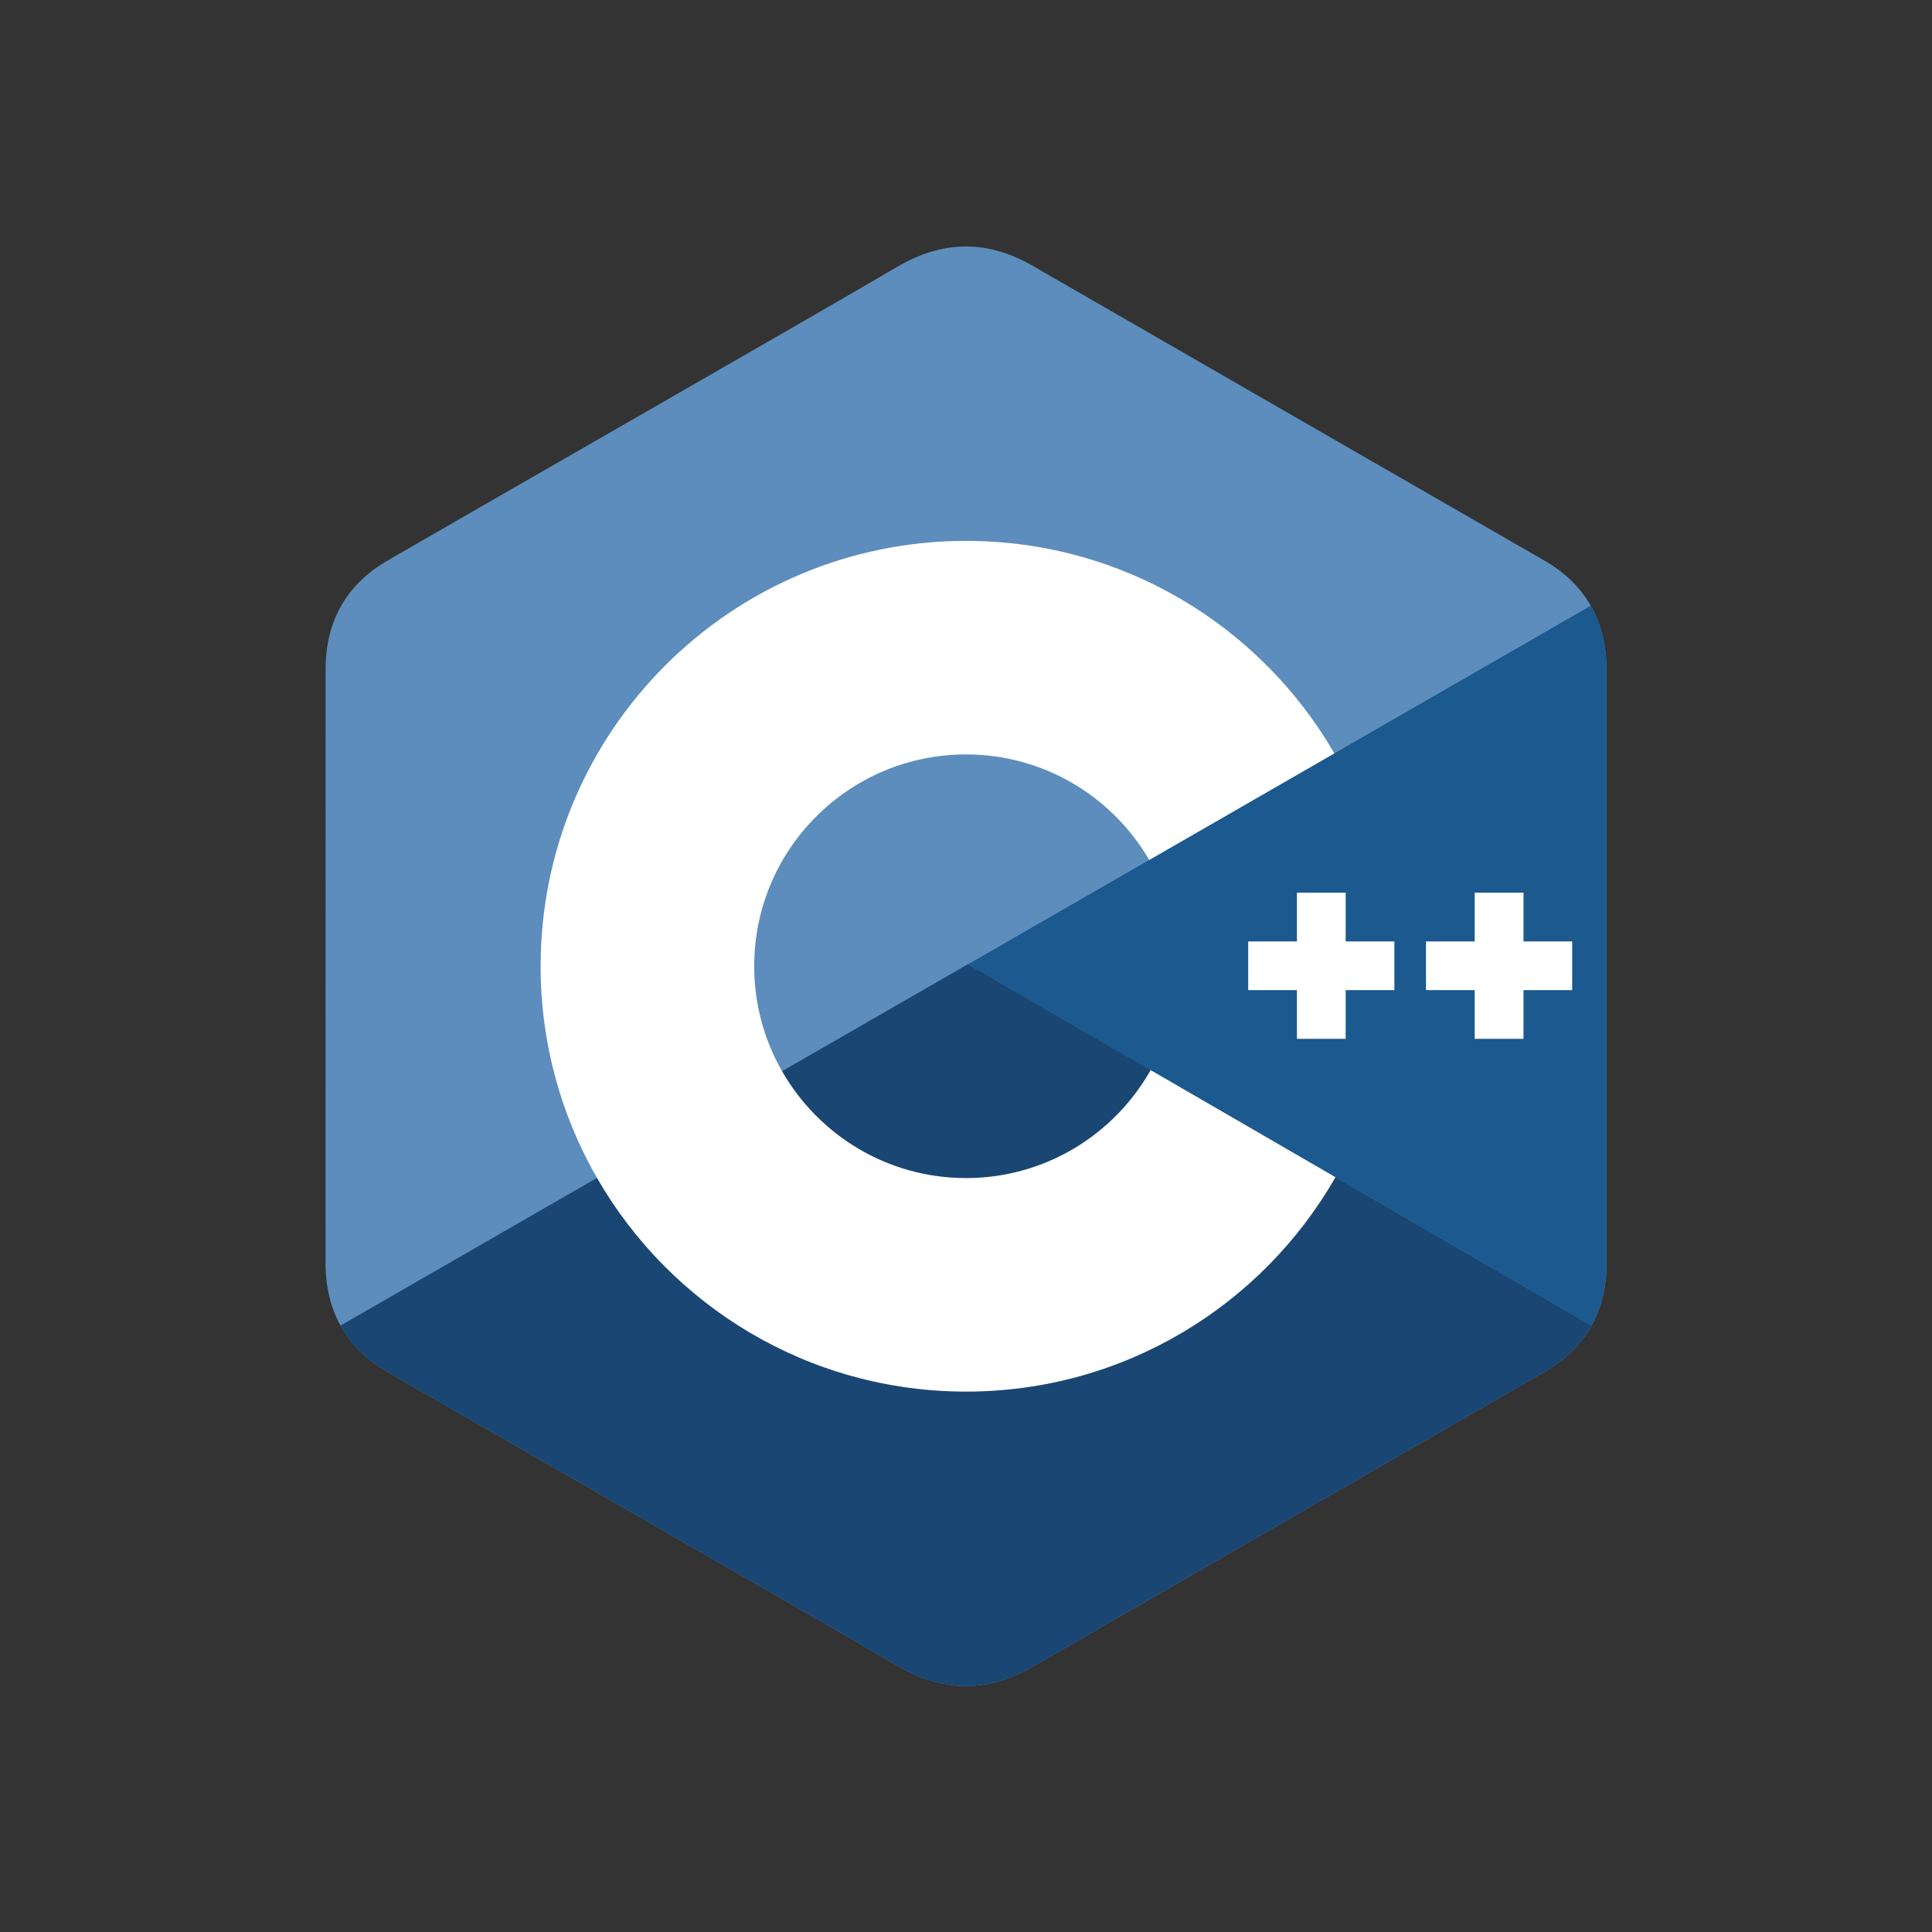 <svg xmlns="http://www.w3.org/2000/svg" xmlns:xlink="http://www.w3.org/1999/xlink" width="400" zoomAndPan="magnify" viewBox="0 0 300 300" height="400" preserveAspectRatio="xMidYMid meet" version="1.0"><rect x="0" y="0" width="300" height="300" fill="#333333" stroke="none"/><defs><clipPath id="6d87ff3723"><path d="M 50.262 38 L 249.762 38 L 249.762 262 L 50.262 262 Z M 50.262 38 " clip-rule="nonzero"/></clipPath><clipPath id="d37f1c9b07"><path d="M 150 94 L 249.762 94 L 249.762 206 L 150 206 Z M 150 94 " clip-rule="nonzero"/></clipPath></defs><g clip-path="url(#6d87ff3723)"><path fill="#5c8dbc" d="M 249.453 103.988 C 249.453 100.23 248.645 96.91 247.016 94.059 C 245.422 91.258 243.031 88.906 239.824 87.051 C 213.34 71.781 186.84 56.562 160.363 41.281 C 153.227 37.16 146.309 37.309 139.227 41.488 C 128.688 47.703 75.914 77.934 60.184 87.039 C 53.711 90.789 50.562 96.527 50.559 103.984 C 50.551 134.688 50.559 165.387 50.551 196.098 C 50.551 199.77 51.32 203.023 52.875 205.832 C 54.473 208.719 56.898 211.137 60.18 213.035 C 75.906 222.141 128.68 252.367 139.223 258.582 C 146.312 262.77 153.23 262.918 160.367 258.793 C 186.844 243.512 213.352 228.289 239.836 213.027 C 243.121 211.129 245.543 208.711 247.145 205.824 C 248.695 203.023 249.465 199.762 249.465 196.082 C 249.465 196.082 249.465 134.699 249.457 103.992 " fill-opacity="1" fill-rule="nonzero"/></g><path fill="#1a4674" d="M 150.309 149.738 L 52.875 205.832 C 54.473 208.719 56.898 211.137 60.18 213.035 C 75.906 222.141 128.68 252.367 139.223 258.582 C 146.312 262.77 153.23 262.918 160.367 258.793 C 186.844 243.508 213.352 228.289 239.836 213.027 C 243.121 211.129 245.543 208.711 247.145 205.824 L 150.312 149.738 " fill-opacity="1" fill-rule="nonzero"/><path fill="#1a4674" d="M 121.449 166.352 C 127.121 176.25 137.777 182.93 150.004 182.93 C 162.309 182.93 173.027 176.164 178.668 166.168 L 150.309 149.738 L 121.449 166.352 " fill-opacity="1" fill-rule="nonzero"/><g clip-path="url(#d37f1c9b07)"><path fill="#1b598e" d="M 249.453 103.988 C 249.453 100.23 248.645 96.91 247.016 94.059 L 150.309 149.738 L 247.141 205.824 C 248.691 203.02 249.461 199.762 249.461 196.078 C 249.461 196.078 249.461 134.695 249.453 103.988 " fill-opacity="1" fill-rule="nonzero"/></g><path fill="#ffffff" d="M 244.129 153.746 L 236.566 153.746 L 236.566 161.309 L 228.992 161.309 L 228.992 153.746 L 221.426 153.746 L 221.426 146.184 L 228.992 146.184 L 228.992 138.617 L 236.566 138.617 L 236.566 146.184 L 244.129 146.184 L 244.129 153.746 " fill-opacity="1" fill-rule="nonzero"/><path fill="#ffffff" d="M 216.516 153.746 L 208.953 153.746 L 208.953 161.309 L 201.387 161.309 L 201.387 153.746 L 193.82 153.746 L 193.82 146.184 L 201.387 146.184 L 201.387 138.617 L 208.953 138.617 L 208.953 146.184 L 216.516 146.184 L 216.516 153.746 " fill-opacity="1" fill-rule="nonzero"/><path fill="#ffffff" d="M 178.668 166.168 C 173.027 176.164 162.309 182.93 150.004 182.93 C 137.777 182.93 127.121 176.25 121.449 166.352 C 118.695 161.543 117.113 155.98 117.113 150.035 C 117.113 131.871 131.84 117.148 150.004 117.148 C 162.152 117.148 172.754 123.738 178.449 133.539 L 207.199 116.984 C 195.773 97.258 174.441 83.988 150.004 83.988 C 113.523 83.988 83.949 113.562 83.949 150.035 C 83.949 162.004 87.133 173.223 92.699 182.906 C 104.098 202.734 125.492 216.086 150.004 216.086 C 174.566 216.086 195.992 202.68 207.371 182.797 L 178.668 166.168 " fill-opacity="1" fill-rule="nonzero"/></svg>